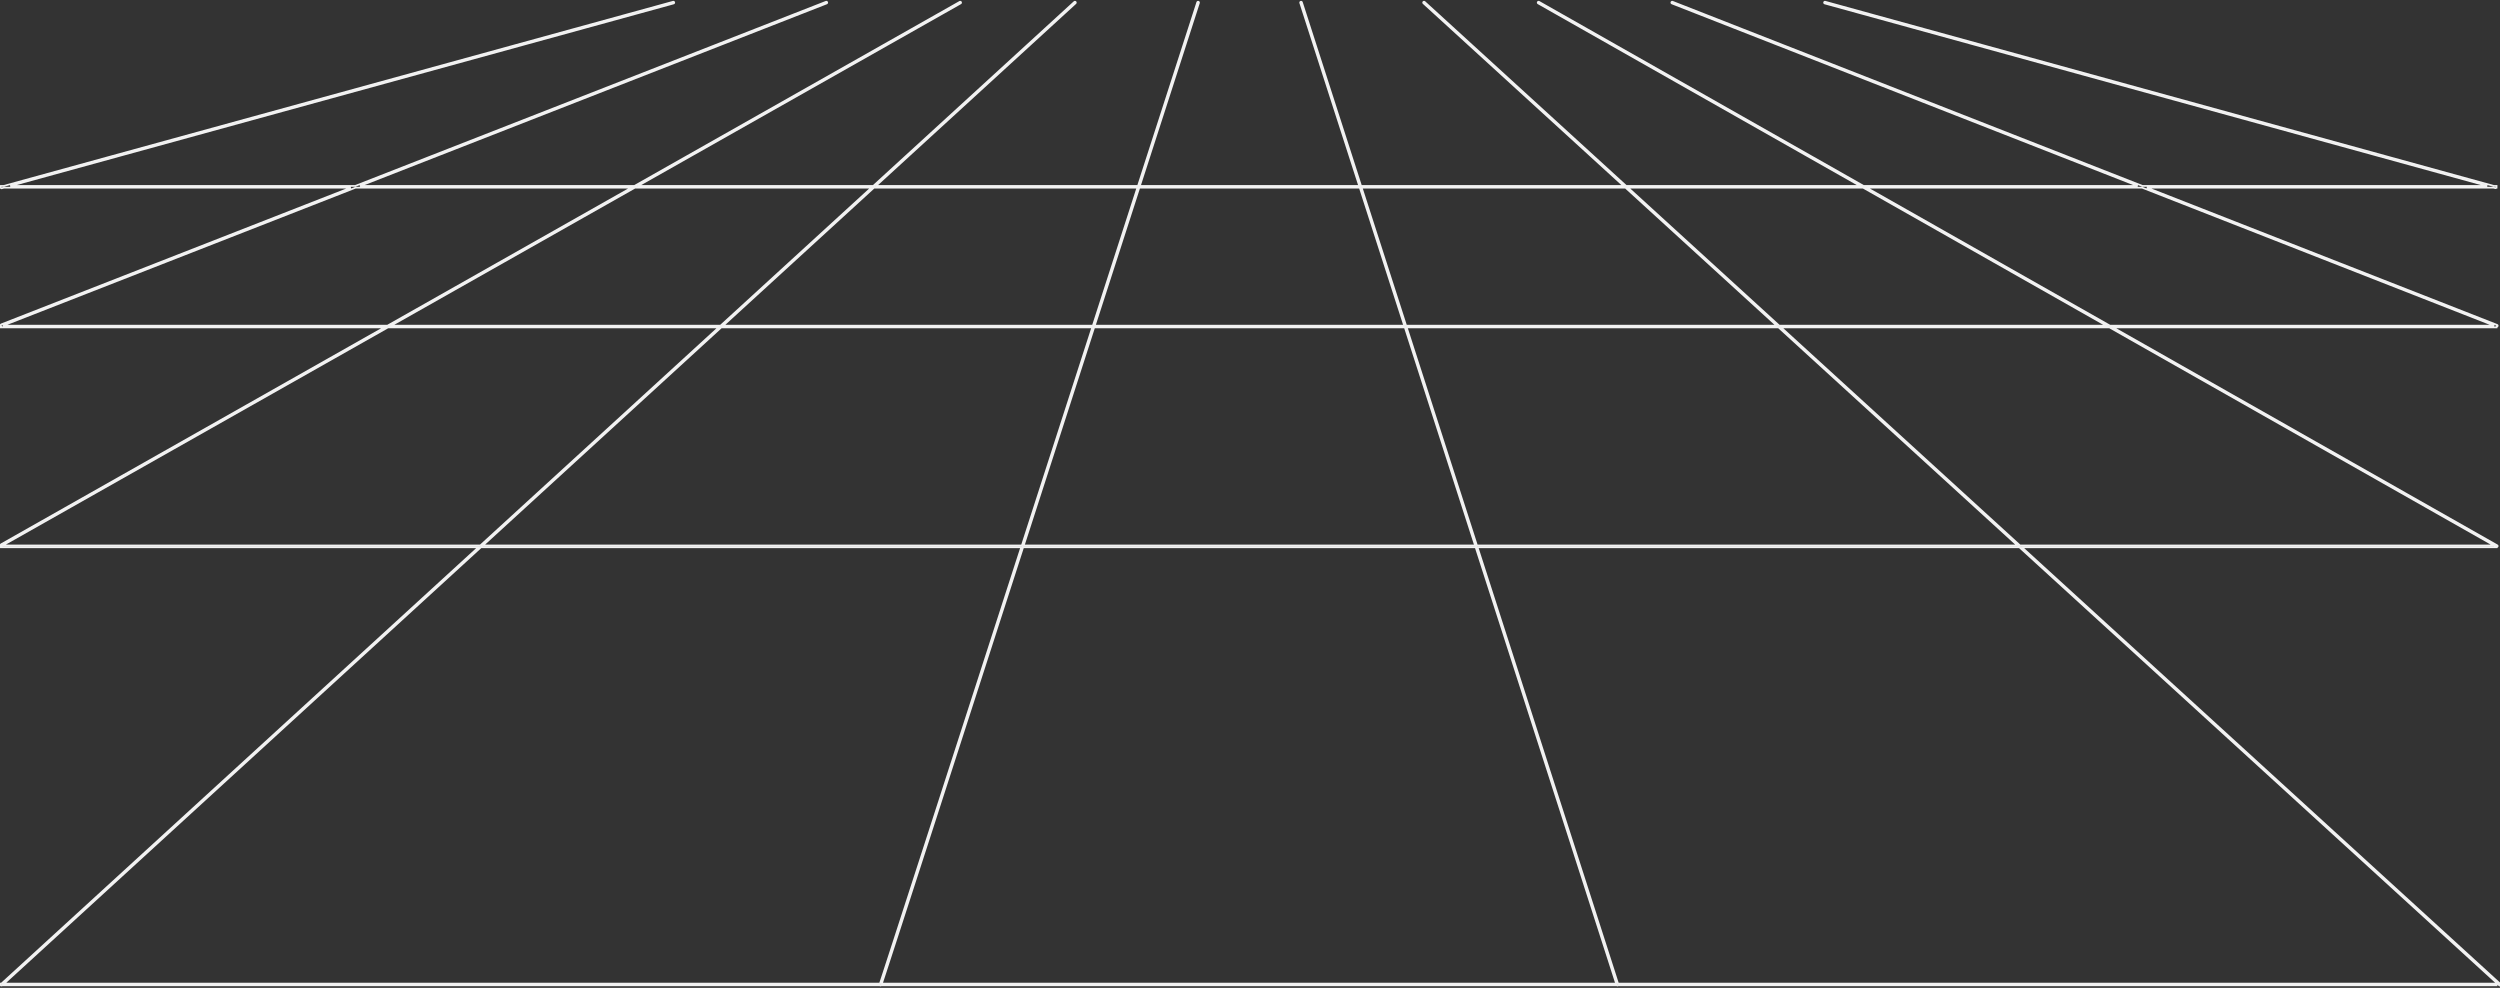 <svg xmlns="http://www.w3.org/2000/svg" fill="none" stroke-width="0.1px" height="569" viewBox="0 0 1440 569" width="1440"><rect x="0" y="0" width="1440" height="569" fill="#333333" stroke="none"/><path d="m690.256 1.024-.154.476v0zm.322.629-.154.476.476.154.154-.476zm-.952-.307-.476-.154-.153.476.476.154zm-.002.006.476.153.002-.004zm-.006.019.476.154v-0zm-.025.077-.476-.154zm-.099.307-.476-.154zm-.391 1.211-.476-.154v0zm-1.525 4.725.475.154v-0zm-5.791 17.936.476.154zm-20.671 64.021.476.154zm-5.636 17.452v.5h.364l.112-.346zm-151.001 0-.337-.369-.95.869h1.287zm115.013-105.233-.338-.369zm-.675-.738-.338-.369v0zm-115.819 105.971v.5h.194l.144-.131zm-135.541 0-.246-.435-1.653.935h1.899zm185.856-105.167-.246-.435v0zm.189-.681-.435.246zm-.682-.189.247.435v-0zm-187.394 106.037v.5h.132l.115-.065zm-158.064 0-.182-.466.182.966zm268.784-105.136-.182-.466zm.284-.648.465-.182zm-.648-.283-.182-.466v0zm-271.165 106.068v.5h.094l.088-.034zm-198.717 0-.133-.482.133.982zm382.079-105.12-.132-.482zm-.265-.964.133.482zm-385.583 106.084v.5h.068l.065-.018zm-1.94 0v-.5h-.5v.5zm0 1h-.5v.5h.5zm.221 0 .48-.14-.105-.36h-.375zm.612.341-.133-.482h-0zm1.241-.341v-.5h-.068l-.065.018zm199.794 0 .183.466-.183-.966zm-201.351 78.76-.182-.466h-0zm-.284.647.466-.182h-0zm.044.086v.5h.909l-.486-.767zm-.279 0v-.5h-.5v.5zm0 1h-.5v.5h.5zm221.216 0 .246.436 1.653-.936h-1.899zm-220.762 124.919.246.435h0zm-.189.681.435-.246h-0zm.011.019v.5h.903l-.479-.765zm-.277 0v-.5h-.5v.5zm0 1h-.5v.5h.5zm275.355 0 .337.369.95-.869h-1.287zm-274.69 251.334v.5h.194l.143-.131zm-.672 0v-.5h-.5v.5zm0 1h-.5v.5h.5zm.356 0 .352-.355-.146-.145h-.206zm.69.014.338.368h0zm.015-.014v-.5h-.194l-.143.131zm505.564 0 .351-.357-.146-.143h-.205zm.026.023-.327.378zm.679-.023v-.5h-.207l-.146.145zm423.763 0 .352-.356-.146-.144h-.206zm.437.137.084.493zm.268-.137v-.5h-.207l-.146.145zm506.029 0v.5h.5v-.5zm0-1h.5v-.5h-.5zm-506.06 0-.476.151.111.349h.365zm-.377-1.184.476-.153zm-1.532-4.778.476-.153zm-5.797-18.029.476-.153zm-20.657-64.165-.476.153zm-52.566-163.178v-.5h-.686l.211.654zm312.119 0 .33-.369-.14-.131h-.19zm276.42 252.348-.34.369zm.7-.032-.37-.337zm-.03-.707-.34.37zm-275.61-251.609v-.5h-1.29l.95.87zm273.39 0v.5h.5v-.5zm0-.176.13-.483-.63-.17v.653zm.56-.236-.43-.247zm-.19-.682-.24.435zm-221.3-125.525v-.5h-1.89l1.65.935zm220.93 0v.5h.5v-.5zm0-.484.13-.483-.63-.17v.653zm.59-.3.47.182zm-.28-.648.18-.466zm-201.74-79.061v-.5l-.18.965zm199.69 0 .14-.482-.07-.018h-.07zm1 .274-.13.482zm.59-.274v-.5h-.32l-.14.292zm.15 0v.5h.5v-.5zm0-1h.5v-.5h-.5zm-1.6 0-.13.482.06.018h.07zm-385.1-106.084.13-.482v-0zm-.62.349-.48-.133v0zm.35.615.13-.482zm381.6 105.12v.5l.14-.982zm-198.61 0-.18.465.09.035h.09zm-270.65-106.068-.182.466v0zm-.648.283-.465-.182v0zm.283.648-.182.466v0zm268.275 105.137v.5l.18-.966zm-157.88 0-.25.435.12.065h.13zm-186.944-106.037.246-.435v-0zm-.682.188-.435-.247v0zm.188.682-.247.435v0zm185.408 105.167v.5h1.9l-1.65-.935zm-134.726 0-.337.369.143.131h.194zm-116.08-105.971-.337.369v0zm-.706.032.369.337zm.032.706.337-.369v-0zm115.271 105.233v.5h1.289l-.952-.869zm-151.21 0-.476.153.112.347h.364zm-5.624-17.452.476-.153zm-20.632-64.021.476-.153v-0zm-5.781-17.936-.476.153zm-1.522-4.725.475-.153zm-.391-1.211-.476.153v0zm-.099-.307.476-.153v-0zm-.025-.077-.476.153.001 0zm-.006-.019-.477.149.001.004zm-.002-.006.153.476.476-.153-.153-.476zm-.629-.323.153.476zm-.323.629-.476.153.154.476.476-.153zm.002.006.476-.153v-.002zm.007.019-.476.153v0zm.025.077.475-.153v-0zm.098.307-.476.153v0zm.391 1.211.476-.153v-0zm1.523 4.725-.476.153v0zm5.78 17.936.476-.153zm20.632 64.021-.476.153zm5.525 17.145v.5h.687l-.211-.653zm-126.379 0-.476-.154-.211.654h.687zm5.537-17.145.475.154zm20.671-64.021.476.154zm5.79-17.936.476.154v-0zm1.526-4.725-.476-.154v0zm.391-1.211.476.154v-0zm.099-.307-.476-.154v0zm.025-.077-.476-.155v.001zm.006-.019.475.155.002-.006zm240.044 564.008-.476.153zm.281.88v.5h.684l-.208-.652zm-1.062-3.318-.476.153zm-.75-2.338-.477.152zm-5.797-18.029-.476.153zm-20.657-64.165.476-.153zm-52.664-163.484.476-.153-.112-.347h-.364zm-260.664 0v-.5h-.364l-.112.347zm-52.863 163.485.476.154zm-20.795 64.165-.476-.154zm-5.872 18.03-.475-.155zm-1.571 4.779-.474-.157zm-.291.875-.474-.16-.221.66h.695zm-.658-1.189.475.157zm-.398 1.189v.5h.359l.115-.34zm1.968-5.965.475.156zm5.871-18.028.475.155zm20.794-64.164.476.154zm52.764-163.177.476.154.211-.654h-.687zm-311.229 0v-.5h-.194l-.143.131zm-274.69 251.334-.338-.369-.95.869h1.287zm652.821-458.446.475.154.211-.654h-.686zm-151.771 0v-.5h-.195l-.143.131zm126.098 79.493v.5h.364l.111-.346zm-212.979 0-.338-.369-.949.869h1.287zm85.399-79.493.338.369.949-.869h-1.287zm-136.215 0v-.5h-.132l-.115.065zm49.334 79.493v.5h.195l.143-.131zm-189.819 0-.246-.435-1.653.935h1.899zm138.454-79.493.246.435 1.653-.935h-1.899zm-158.853 0v-.5h-.095l-.088.034zm18.368 79.493v.5h.132l.115-.064zm-221.595 0-.182-.465.182.965zm654.629-79.493v-.5h-.364l-.111.346zm127.025 0 .476-.153-.112-.347h-.364zm-152.697 79.493-.476-.153-.211.653h.687zm178.313 0v.5h.687l-.211-.653zm-24.566-79.493v-.5h-.686l.21.653zm25.617 79.493-.476.154.112.346h.364zm126.366-79.493.338-.369-.144-.131h-.194zm87.074 79.493v.5h1.29l-.95-.869zm-85.59-79.493v-.5h-1.29l.952.869zm87.08 79.493-.34.37.14.13h.2zm48.32-79.493.24-.435-.11-.065h-.13zm140.14 79.493v.5h1.9l-1.65-.935zm-138.12-79.493v-.5h-1.89l1.65.935zm140.15 79.493-.25.435.12.065h.13zm18.52-79.493.18-.466-.08-.034h-.1zm202.84 79.493v.5l.19-.965zm-1021.267 1v-.5h-.194l-.144.131zm213.749 0 .475.154.212-.654h-.687zm-351.042 125.619-.337-.369-.95.869h1.287zm310.459 0v.5h.364l.112-.346zm9.775-30.251-.476-.154zm-374.916-95.368v-.5h-.132l-.115.065zm190.493 0 .338.369.95-.869h-1.288zm-412.493 125.619-.246-.435-1.653.935h1.899zm275.201 0v.5h.194l.143-.131zm532.533-125.619.476-.153-.112-.347h-.364zm-178.959 0v-.5h-.364l-.112.347zm209.788 95.675.475-.153zm9.648 29.944v.5h.686l-.21-.653zm-260.019 0-.476-.153-.211.653h.687zm9.675-29.944.476.154zm241.647-.307.476-.153zm-30.73-95.368v-.5h-.686l.21.654zm40.477 125.619-.476.154.112.346h.364zm311.341 0v.5h1.29l-.95-.869zm-137.6-125.619.34-.369-.15-.131h-.19zm139.08 125.619-.33.37.14.13h.19zm-137.6-125.619v-.5h-1.29l.95.87zm410.6 125.619v.5h1.9l-1.65-.935zm-221.46-125.619.24-.435-.11-.065h-.13zm-524.958-187.095v-0l.952.307c.169-.526-.119-1.089-.645-1.259zm0 0v-0l.307-.952c-.525-.17-1.089.119-1.259.644zm.154-.476-.476-.154-.307.952.475.154zm0 0c-.237-.076-.361-.116-.426-.135-.026-.008-.063-.019-.096-.026-.01-.002-.029-.006-.053-.008-.019-.002-.07-.007-.134.003-.072.011-.192.047-.292.158-.046.05-.073.1-.088.135-.008.017-.013.031-.016.039-.001.004-.002.008-.003.01 0 .001-.001.002-.001.003v.001 0l.955.298c.004-.016-.022.093-.108.187-.1.11-.219.146-.29.157-.063.01-.113.005-.129.003-.021-.002-.037-.005-.044-.007-.018-.004-.025-.007.009.004.055.017.169.053.408.13zm-1.108.175-.006.019.952.306.006-.019zm-.006.019-.025.077.952.307.025-.077zm-.025.077-.099.307.952.307.099-.307zm-.099.307-.391 1.211.952.307.391-1.211zm-.391 1.211-1.525 4.725.951.307 1.526-4.725zm-1.525 4.725-5.791 17.936.952.307 5.79-17.936zm-5.791 17.936c-4.989 15.453-12.116 37.528-20.671 64.021l.952.307c8.555-26.493 15.682-48.569 20.671-64.021zm-20.671 64.021-5.635 17.452.951.308 5.636-17.453zm-5.16 17.106h-151.001v1h151.001zm-150.663.869 115.012-105.233-.675-.738-115.012 105.233zm115.012-105.233c.408-.373.436-1.005.063-1.413l-.738.675v0zm.063-1.413c-.373-.407-1.005-.436-1.413-.063l.675.738v-0zm-1.413-.063-115.818 105.971.675.738 115.818-105.971zm-115.481 105.84h-135.541v1h135.541zm-135.295.935 185.856-105.167-.492-.87-185.856 105.167zm185.856-105.167c.481-.272.65-.882.378-1.363l-.87.492zm.378-1.363c-.272-.481-.882-.65-1.363-.378l.493.87v0zm-1.363-.378-187.394 106.037.493.87 187.394-106.037zm-187.148 105.972h-158.064v1h158.064zm-157.882.966 268.784-105.137-.364-.931-268.784 105.136zm268.784-105.137c.515-.201.768-.781.567-1.296l-.931.364v0zm.567-1.296c-.201-.514-.781-.768-1.295-.567l.364.931v-0zm-1.295-.567-271.165 106.067.364.932 271.165-106.068zm-270.983 106.033h-198.717v1h198.717zm-198.584.982 382.079-105.12-.265-.964-382.079 105.12zm382.079-105.12c.532-.147.845-.697.699-1.229l-.964.265v0zm.699-1.229c-.147-.533-.697-.845-1.23-.699l.266.964v-0zm-1.23-.699-385.583 106.084.265.964 385.584-106.084zm-385.45 106.066h-1.44v1h1.44zm-1.44 0h-.5v1h.5zm-1 .5v1h1v-1zm.5 1.5h.221v-1h-.221zm-.259-.36c.153.523.698.829 1.225.684l-.265-.965 0.0.001zm1.225.684 1.241-.342-.265-.964-1.241.341zm1.109-.324h199.794v-1h-199.794zm199.612-.966-201.351 78.76.364.931 201.351-78.759zm-201.351 78.76c-.514.201-.768.781-.567 1.295l.931-.364h0zm-.567 1.295c.024.061.053.118.087.172l.845-.535-0-.001zm.509-.596h-.279v1h.279zm-.779.5v1h1v-1zm.5 1.5h.5v-1h-.5zm.5 0h220.716v-1h-220.716zm220.47-.935-220.762 124.919.492.87 220.761-124.918zm-220.762 124.919c-.481.272-.65.882-.378 1.362l.87-.492h-0zm-.378 1.362c.007.013.015.026.023.038l.848-.53h0zm.447-.727h-.277v1h.277zm-.777.5v1h1v-1zm.5 1.5h.5v-1h-.5zm.5 0h274.855v-1h-274.855zm274.517-.869-274.69 251.334.675.738 274.69-251.334zm-274.524 252.203h.172v-1h-.172zm-.5 0h.5v-1h-.5zm.5.5v-1h-1v1zm-.144-.5h-.356v1h.356zm-.352.854c.377.374.984.39 1.379.028l-.675-.737h0zm1.379.028.015-.013-.675-.738-.015.014zm505.241-.882h-505.564v1h505.564zm-.35.856c.015.015.031.03.049.045l.654-.756s-.001-.001-.002-.002zm.049.045c.399.345.991.319 1.358-.047l-.705-.709h.001zm424.769-.901h-423.763v1h423.763zm-.352.855c.221.218.542.332.873.275l-.169-.985v-.001zm.873.275c.21-.036.395-.136.536-.276l-.705-.709zm505.713-1.13h-505.529v1h505.529zm.5 0h-.5v1h.5zm-.5-.5v1h1v-1zm0 .5h.5v-1h-.5zm-505.56 0h505.56v-1h-505.56zm.477-.652c-.089-.28-.215-.676-.378-1.185l-.953.305c.163.509.289.904.378 1.183zm-.378-1.185c-.348-1.087-.862-2.692-1.532-4.778l-.952.306c.669 2.086 1.184 3.69 1.531 4.777zm-1.532-4.778c-1.34-4.173-3.302-10.274-5.797-18.029l-.952.306c2.495 7.755 4.457 13.856 5.797 18.029zm-5.797-18.029c-4.99-15.511-12.112-37.634-20.657-64.166l-.952.307c8.545 26.531 15.667 48.655 20.657 64.165zm-20.657-64.166c-14.565-45.227-33.261-103.262-52.566-163.177l-.951.307c19.304 59.914 38 117.95 52.565 163.177zm-53.042-162.524h312.119v-1h-312.119zm311.779-.13 276.42 252.347.67-.738-276.42-252.348zm276.42 252.347c.41.372 1.04.344 1.41-.064l-.74-.674zm1.41-.064c.37-.408.34-1.041-.06-1.413l-.68.739zm-.06-1.413-275.61-251.609-.68.739 275.61 251.609zm-275.95-250.74h272.89v-1h-272.89zm272.89 0h.5v-1h-.5zm1-.5v-.176h-1v.176zm-.63.307c.43.115.9-.067 1.13-.473l-.87-.493zm1.13-.473c.27-.48.1-1.091-.38-1.363l-.49.87zm-.38-1.363-221.3-125.525-.49.87 221.3 125.525zm-221.55-124.59h220.43v-1h-220.43zm220.43 0h.5v-1h-.5zm1-.5v-.484h-1v.484zm-.63-.001c.48.131 1-.121 1.19-.601l-.93-.365zm1.19-.601c.2-.514-.05-1.094-.57-1.296l-.36.931zm-.57-1.296-201.74-79.061-.36.931 201.74 79.061zm-201.92-78.095h199.69v-1h-199.69zm199.56-.018 1 .274.26-.964-.99-.274zm1 .274c.48.132.97-.109 1.17-.548l-.91-.416zm.72-.256h.15v-1h-.15zm.65-.5v-1h-1v1zm-.5-1.5h-.5v1h.5zm-.5 0h-1.1v1h1.1zm-.97.018-385.1-106.084-.27.964 385.11 106.084zm-385.1-106.084c-.53-.147-1.08.166-1.23.698l.96.266v-0zm-1.23.699c-.15.532.17 1.083.7 1.23l.26-.964v-0zm.7 1.23 381.6 105.12.27-.964-381.61-105.12zm381.73 104.138h-198.61v1h198.61zm-198.43.034-270.648-106.067-.364.931 270.652 106.067zm-270.648-106.067c-.514-.202-1.094.052-1.295.566l.931.365v-0zm-1.295.566c-.202.514.051 1.094.566 1.296l.365-.931v-0zm.566 1.296 268.277 105.136.36-.931-268.272-105.136zm268.457 104.171h-157.88v1h157.88zm-157.63.065-186.948-106.037-.493.87 186.941 106.037zm-186.948-106.037c-.48-.272-1.09-.104-1.363.376l.87.494v-0zm-1.363.376c-.272.48-.104 1.091.376 1.363l.494-.87v-0zm.376 1.363 185.415 105.167.49-.87-185.411-105.167zm185.655 104.232h-134.726v1h134.726zm-134.389.131-116.08-105.972-.674.739 116.08 105.971zm-116.08-105.972c-.408-.372-1.04-.344-1.413.064l.739.674zm-1.413.064c-.372.408-.343 1.04.065 1.413l.674-.739v0zm.065 1.413 115.271 105.233.674-.738-115.271-105.233zm115.608 104.364h-151.21v1h151.21zm-150.734.347-5.624-17.452-.952.307 5.624 17.452zm-5.624-17.452c-8.538-26.493-15.652-48.569-20.632-64.021l-.952.307c4.98 15.453 12.094 37.529 20.632 64.021zm-20.632-64.022-5.781-17.936-.952.307 5.781 17.936zm-5.781-17.936-1.523-4.725-.951.307 1.522 4.725zm-1.523-4.725-.39-1.211-.952.307.391 1.211zm-.39-1.211-.099-.307-.952.307.099.307zm-.099-.307-.025-.077-.951.307.024.077zm-.025-.077-.006-.019-.952.306.006.019zm-.005-.015c0-0 0-0 0-0 0-0 0-0 0-.001 0-.001 0-.001-.001-.003 0-.002-.001-.006-.003-.01-.003-.008-.008-.023-.015-.039-.016-.035-.043-.085-.088-.135-.101-.11-.221-.146-.293-.158-.064-.01-.115-.005-.133-.003-.024.003-.043.006-.053.008-.034.007-.071.018-.097.026-.065.02-.188.059-.425.135l.307.952c.239-.077.353-.113.408-.13.034-.01.027-.007.009-.004-.006.001-.023.005-.044.007-.016.002-.066.007-.129-.003-.071-.011-.19-.047-.29-.157-.086-.094-.112-.203-.107-.187zm-.801.772.475-.153-.306-.952-.476.153zm.798-.783c-.169-.526-.733-.814-1.259-.645l.307.952v0zm-1.259-.645c-.525.169-.814.733-.645 1.259l.952-.307v0zm-.015 1.581.476-.153-.307-.952-.476.153zm.169-1.105c-.237.076-.36.117-.425.139-.025.009-.062.021-.093.035-.01.004-.027.012-.048.024-.016.009-.06.035-.106.081-.052.051-.128.15-.145.297-.008.067-.001.123.007.16.003.018.007.032.01.041.001.004.002.008.003.01 0 .001.001.002.001.003v.001 0l.951-.31c-.005-.016.036.087.021.213-.017.147-.093.245-.144.295-.045.045-.088.07-.103.078-.018.011-.033.017-.039.02-.017.008-.024.009.009-.002.054-.018.168-.056.408-.133zm-.797.789.007.019.952-.306-.007-.019zm.007.02.025.077.951-.307-.025-.077zm.025.077.098.307.952-.307-.099-.307zm.098.307.391 1.211.952-.307-.391-1.211zm.391 1.211 1.523 4.725.951-.307-1.522-4.725zm1.523 4.725 5.78 17.936.952-.307-5.781-17.936zm5.78 17.936c4.98 15.453 12.095 37.529 20.632 64.021l.952-.307c-8.538-26.493-15.652-48.569-20.632-64.021zm20.632 64.021 5.526 17.145.951-.306-5.525-17.146zm6.001 16.492h-126.379v1h126.379zm-125.903.654 5.536-17.145-.951-.307-5.537 17.145zm5.536-17.145c8.555-26.493 15.683-48.569 20.672-64.022l-.952-.307c-4.989 15.453-12.116 37.529-20.671 64.021zm20.672-64.022 5.79-17.936-.952-.307-5.79 17.936zm5.79-17.936 1.525-4.725-.951-.307-1.526 4.725zm1.525-4.725.392-1.211-.952-.307-.391 1.211zm.392-1.212.099-.307-.952-.307-.099.307zm.099-.307.024-.077-.951-.307-.025.077zm.024-.076.006-.019-.951-.309-.006.019zm.008-.025c0-0 0-0 0-0 0-0 0-0 0-.001.001-.001.001-.001.001-.002.001-.002.002-.006.003-.01.003-.009.006-.023.01-.041.007-.037.013-.093.005-.159-.019-.145-.094-.243-.145-.293-.046-.045-.09-.071-.106-.08-.021-.012-.038-.02-.048-.024-.031-.014-.067-.026-.093-.035-.064-.022-.188-.062-.424-.139l-.308.952c.24.077.354.115.408.133.033.011.026.01.009.002-.006-.003-.021-.009-.039-.02-.014-.008-.057-.033-.102-.077-.05-.05-.125-.147-.144-.291-.016-.125.024-.227.019-.212zm-.321-.631-.476-.154-.308.952.476.154zm239.412 564.643c.111.346.204.639.281.878l.952-.303c-.076-.24-.17-.534-.281-.88zm-.781-2.438c.316.986.577 1.8.781 2.438l.952-.305c-.203-.637-.465-1.453-.781-2.438zm-.751-2.339c.278.863.528 1.644.751 2.339l.952-.305c-.223-.696-.473-1.476-.75-2.339zm-5.796-18.028c2.495 7.755 4.457 13.856 5.796 18.028l.953-.305c-1.34-4.173-3.302-10.274-5.797-18.029zm-20.656-64.165c8.544 26.532 15.666 48.655 20.656 64.165l.952-.306c-4.99-15.51-12.112-37.634-20.657-64.165zm-52.665-163.483c19.339 60.023 38.075 118.179 52.665 163.483l.951-.306c-14.59-45.305-33.325-103.461-52.664-163.484zm-260.188.346h260.664v-1h-260.664zm-52.387 163.139c14.664-45.305 33.466-103.461 52.862-163.485l-.951-.307c-19.397 60.023-38.198 118.179-52.863 163.484zm-20.796 64.166c5.039-15.511 12.208-37.635 20.796-64.166l-.952-.308c-8.588 26.531-15.757 48.655-20.795 64.165zm-5.871 18.031c1.365-4.174 3.352-10.276 5.871-18.031l-.951-.309c-2.519 7.755-4.506 13.856-5.871 18.029zm-1.572 4.781c.361-1.089.889-2.695 1.572-4.781l-.951-.311c-.682 2.086-1.21 3.69-1.57 4.777zm-.292.876c.081-.241.178-.533.292-.876l-.949-.315c-.114.342-.211.633-.291.872zm-.474.341h422.986v-1h-422.986zm-1.132-1.847c-.171.514-.303.91-.397 1.186l.947.321c.095-.279.228-.677.399-1.192zm1.569-4.773c-.683 2.086-1.209 3.688-1.569 4.773l.949.315c.36-1.087.888-2.691 1.57-4.777zm5.87-18.027c-2.519 7.755-4.506 13.855-5.87 18.027l.95.311c1.365-4.173 3.352-10.274 5.871-18.029zm20.795-64.164c-8.588 26.531-15.757 48.654-20.795 64.164l.951.309c5.038-15.51 12.207-37.634 20.795-64.165zm52.763-163.176c-19.361 59.914-38.124 117.949-52.763 163.176l.951.308c14.639-45.227 33.402-103.262 52.764-163.177zm-310.753.653h311.229v-1h-311.229zm-274.352 251.203 274.69-251.334-.675-.738-274.69 251.334zm-.338.131h504.522v-1h-504.522zm652.821-459.446h-151.771v1h151.771zm-25.198 80.147c9.183-28.429 17.886-55.379 25.673-79.493l-.951-.308c-7.787 24.114-16.491 51.064-25.673 79.494zm-213.454.346h212.979v-1h-212.979zm86.543-80.362-86.881 79.493.675.738 86.881-79.493zm-1.144-.131h-136.215v1h136.215zm-86.543 80.362 86.881-79.493-.675-.738-86.881 79.493zm-190.157.131h189.819v-1h-189.819zm140.238-80.428-140.484 79.493.492.871 140.485-79.494zm-1.784-.065h-158.853v1h158.853zm-140.238 80.429 140.484-79.494-.492-.87-140.485 79.493zm-221.842.064h221.595v-1h-221.595zm203.044-80.459-203.227 79.494.364.931 203.227-79.493zm451.585.966h127.025v-1h-127.025zm-25.197 79.147c9.185-28.437 17.889-55.388 25.673-79.493l-.951-.308c-7.785 24.106-16.488 51.057-25.673 79.494zm177.838-.654h-178.313v1h178.313zm-26.092-78.84c7.768 24.106 16.453 51.057 25.617 79.494l.951-.307c-9.163-28.437-17.848-55.388-25.616-79.493zm1.05 0c7.771 24.114 16.456 51.064 25.617 79.494l.952-.307c-9.161-28.43-17.846-55.379-25.617-79.493zm152.459-.653h-151.983v1h151.983zm87.414 79.624-87.076-79.493-.675.738 87.081 79.494zm-213.78.869h213.44v-1h-213.44zm127.512-79.624 87.078 79.494.67-.739-87.073-79.493zm135.738-.869h-135.4v1h135.4zm140.39 79.558-140.15-79.493-.49.87 140.15 79.493zm-188.71.935h188.46v-1h-188.46zm50.1-79.558 140.14 79.493.5-.87-140.15-79.493zm158.91-.935h-158.67v1h158.67zm203.03 79.528-202.85-79.494-.36.931 202.84 79.494zm-221.55.965h221.36v-1h-221.36zm-799.907 1h213.749v-1h-213.749zm-136.955 125.488 137.292-125.619-.675-.738-137.292 125.619zm310.121-.869h-310.459v1h310.459zm9.299-29.905c-3.263 10.101-6.527 20.202-9.775 30.252l.952.307c3.247-10.05 6.511-20.151 9.775-30.251zm30.808-95.367c-9.902 30.656-20.353 63.009-30.808 95.367l.952.308c10.454-32.358 20.906-64.712 30.807-95.368zm-405.248.653h190.493v-1h-190.493zm-221.754 125.554 222-125.618-.493-.871-221.999 125.619zm274.955-.935h-275.201v1h275.201zm136.955-125.488-137.293 125.619.675.738 137.293-125.619zm395.578-.131h-178.959v1h178.959zm31.304 96.022c-10.46-32.466-20.92-64.928-30.828-95.675l-.952.307c9.908 30.747 20.368 63.208 30.829 95.674zm9.649 29.944-9.649-29.944-.951.306 9.648 29.945zm-260.495.653h260.019v-1h-260.019zm9.2-30.597c-3.231 9.997-6.461 19.995-9.676 29.944l.952.307c3.214-9.948 6.445-19.946 9.675-29.944zm30.907-95.675c-9.931 30.747-20.418 63.209-30.907 95.675l.951.307c10.49-32.466 20.976-64.928 30.907-95.675zm211.691 95.368c-10.426-32.358-20.851-64.712-30.73-95.368l-.952.307c9.879 30.656 20.304 63.01 30.73 95.368zm9.747 30.251-9.747-30.251-.952.307 9.747 30.251zm310.865-.347h-311.341v1h311.341zm-137.94-124.749 137.6 125.619.68-.739-137.6-125.619zm-213.878.13h214.218v-1h-214.218zm353.638 124.75-137.6-125.619-.68.739 137.61 125.619zm272.66-.131h-273v1h273zm-221.71-124.684 221.47 125.619.49-.87-221.47-125.619zm-188.89.065h189.14v-1h-189.14z" fill="#f2f2f2"/></svg>